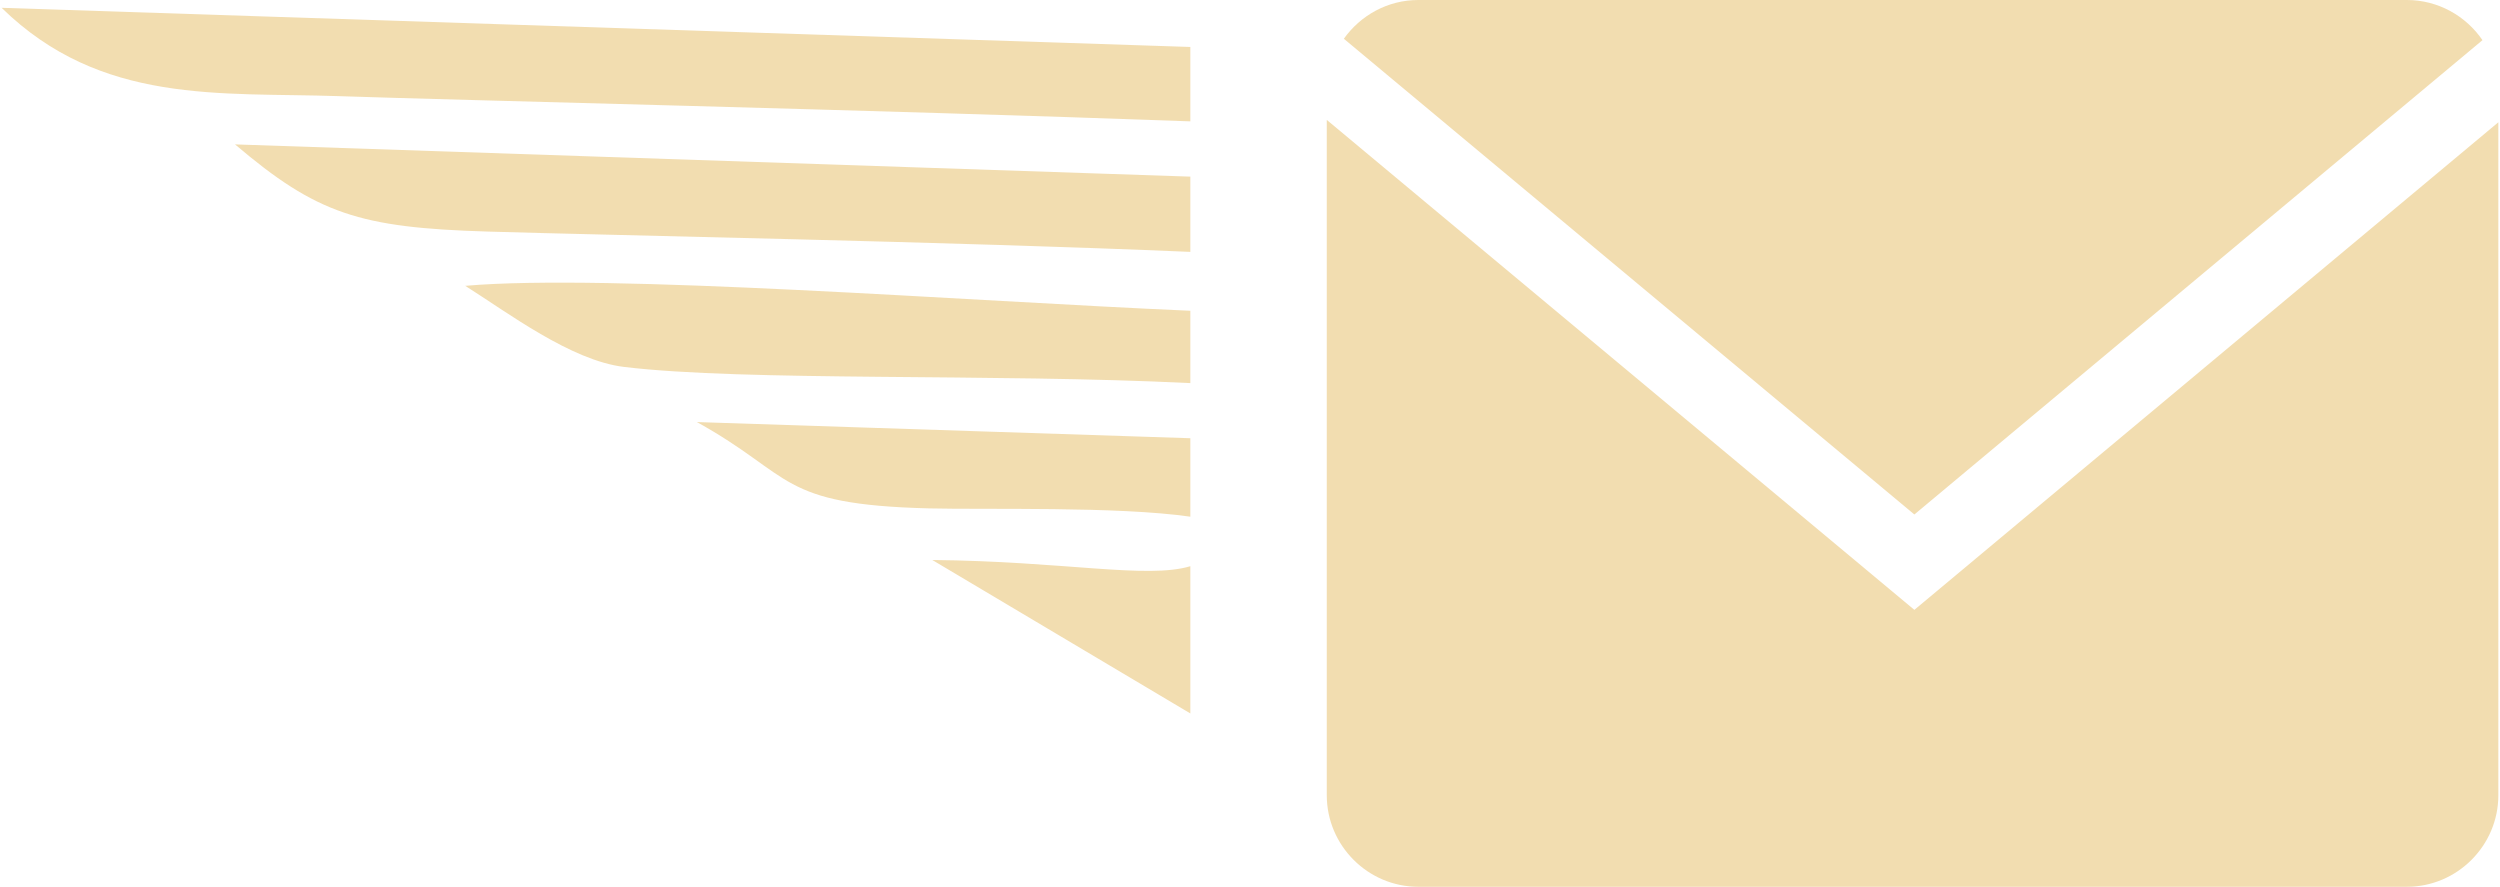 <?xml version="1.0" encoding="UTF-8"?>
<!DOCTYPE svg PUBLIC "-//W3C//DTD SVG 1.1//EN" "http://www.w3.org/Graphics/SVG/1.1/DTD/svg11.dtd">
<!-- Creator: CorelDRAW 2020 (64-Bit) -->
<svg xmlns="http://www.w3.org/2000/svg" xml:space="preserve" width="0.919in" height="0.326in" version="1.1" style="shape-rendering:geometricPrecision; text-rendering:geometricPrecision; image-rendering:optimizeQuality; fill-rule:evenodd; clip-rule:evenodd"
viewBox="0 0 498.69 177.13"
 xmlns:xlink="http://www.w3.org/1999/xlink"
 xmlns:xodm="http://www.corel.com/coreldraw/odm/2003">
 <defs>
  <style type="text/css">
   <![CDATA[
    .fil1 {fill:#F2DDB0}
    .fil0 {fill:#F2DDB0;fill-rule:nonzero}
   ]]>
  </style>
 </defs>
 <g id="Layer_x0020_1">
  <g id="Glyph_copy_2_1_">
   <path class="fil0" d="M495.51 8.02c-3.3,-4.83 -8.85,-8.02 -15.11,-8.02l-197.44 0c-6.13,0 -11.55,3.08 -14.87,7.74l113.95 95.02 113.47 -94.74z"/>
   <path class="fil0" d="M264.68 23.94l0 134.9c0,10.06 8.23,18.28 18.28,18.28l197.44 0c10.06,0 18.28,-8.23 18.28,-18.28l0 -134.42 -116.64 97.39 -117.37 -97.87z"/>
  </g>
  <path class="fil1" d="M237.43 142.5l-51.54 -30.65c26.25,0.24 42.89,3.84 51.54,1.24l0 29.42zm0 -39.3c-14.6,-2.1 -40.81,-1.37 -52.28,-1.66 -30.21,-0.78 -26.78,-6.45 -46.28,-17.24l98.56 3.23 0 15.68zm0 -26.68c-39.39,-1.96 -88.88,-0.32 -113.1,-3.23 -10.63,-1.28 -23.25,-10.86 -31.73,-16.2 28.43,-2.5 99.96,3.03 144.83,4.98l0 14.46zm0 -26.21c-47.51,-2.04 -116.13,-3.32 -140.42,-4.06 -25.5,-0.77 -34.03,-3.51 -50.39,-17.41l190.81 6.44 0 15.03zm0 -26.07c-63.24,-2.31 -145.81,-4.21 -170.21,-5.04 -23.52,-0.8 -47.37,1.8 -67.22,-17.64l237.43 7.82 0 14.86z"/>
 </g>
</svg>
